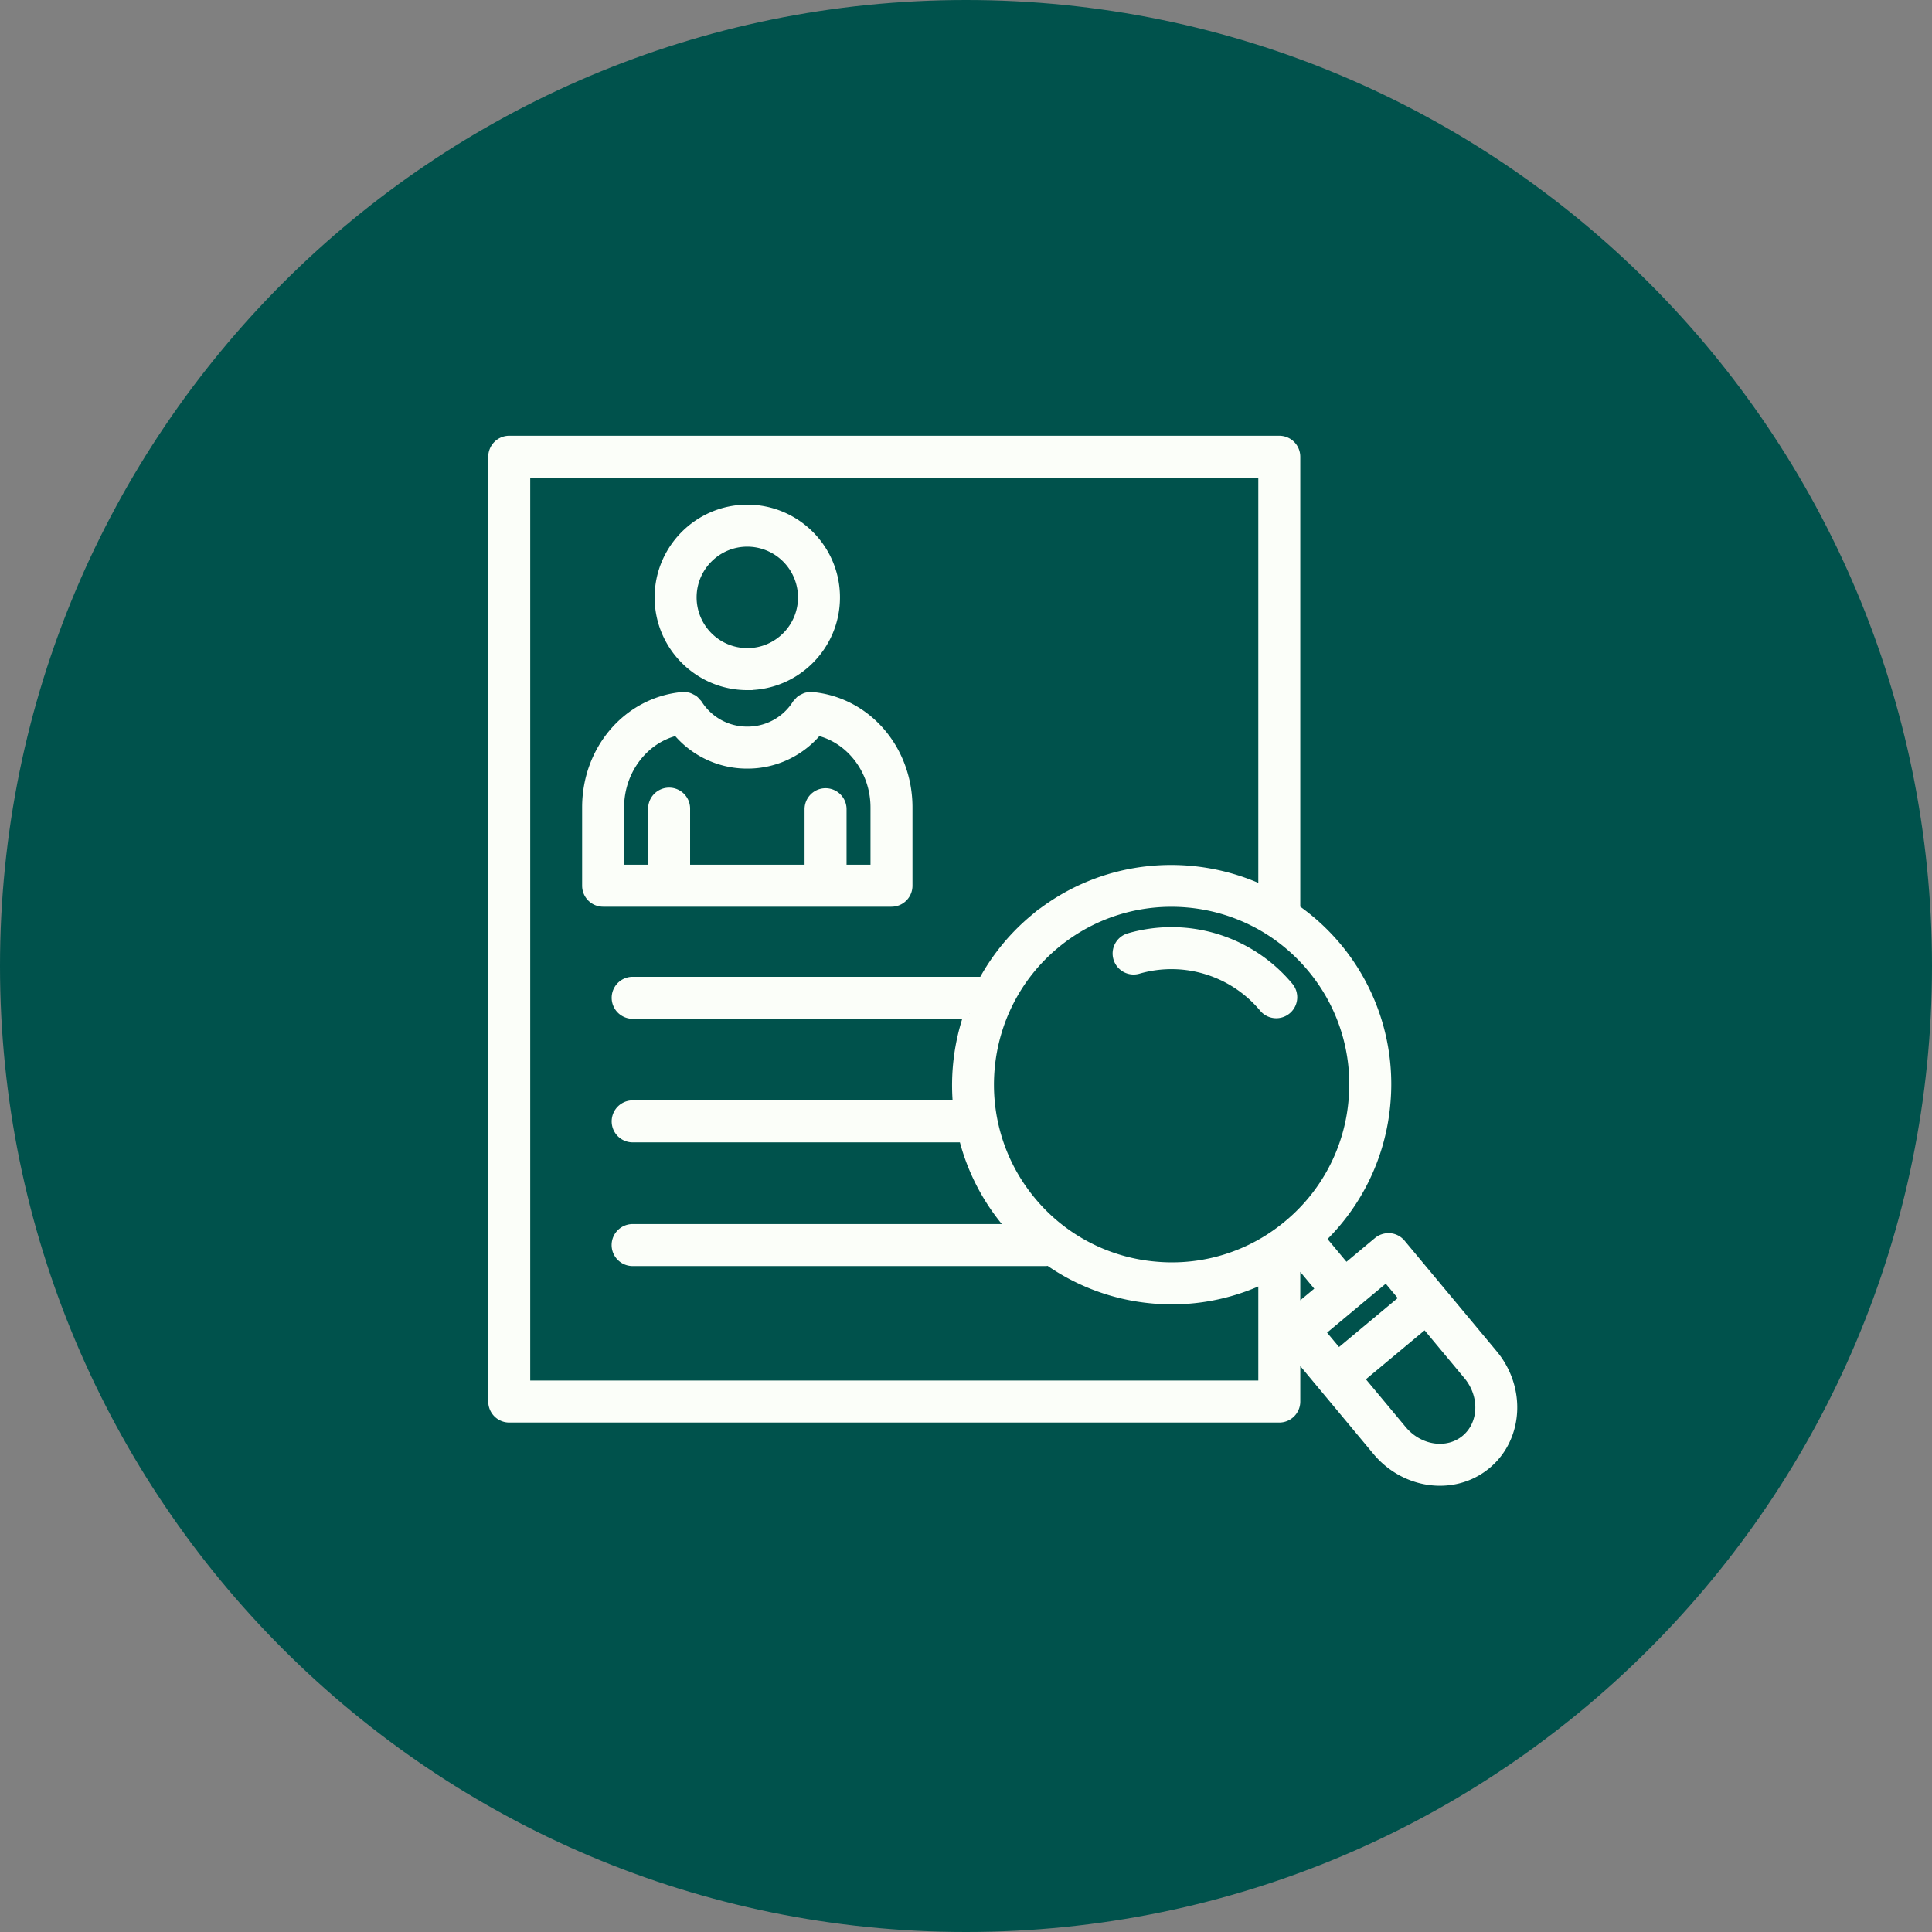 <svg width="184" height="184" viewBox="0 0 184 184" xmlns="http://www.w3.org/2000/svg">
    <rect x="0" y="0" width="184" height="184" fill="#808080" stroke="none"/>
    <g fill="none" fill-rule="evenodd">
        <path d="M92 0c50.811 0 92 41.19 92 92 0 50.811-41.189 92-92 92-50.81 0-92-41.189-92-92C0 41.19 41.19 0 92 0" fill="#00524C"/>
        <g fill="#FBFEF9" fill-rule="nonzero" stroke="#FBFEF9">
            <path d="M48.5 134.98h73.337a1.5 1.5 0 0 0 1.5-1.5v-4.758l7.853 9.43c1.557 1.87 3.772 2.848 5.948 2.848 1.577 0 3.133-.513 4.403-1.572 3.022-2.52 3.297-7.194.612-10.418l-5.07-6.087v-.001l-3.699-4.442a1.501 1.501 0 0 0-1.016-.534c-.39-.026-.789.087-1.095.342l-3.1 2.586-2.42-2.905a20.272 20.272 0 0 0 6.16-12.83 20.304 20.304 0 0 0-4.649-14.931 20.321 20.321 0 0 0-3.928-3.597V43.5A1.5 1.5 0 0 0 121.837 42H48.5A1.5 1.5 0 0 0 47 43.5v89.98a1.5 1.5 0 0 0 1.5 1.5zm91.121 2.144c-1.752 1.461-4.5 1.062-6.129-.892l-4.11-4.935 6.358-5.302 4.11 4.936c1.627 1.953 1.524 4.73-.229 6.193zm-7.58-15.571 1.78 2.137-6.358 5.302-1.78-2.138 3.257-2.716 3.1-2.585zm-8.705 3.353v-4.919c.041-.028.08-.062.12-.09l2.414 2.897-2.534 2.112zm1.625-32.778a17.324 17.324 0 0 1 3.966 12.74 17.324 17.324 0 0 1-6.198 11.813 17.28 17.28 0 0 1-12.73 3.968 17.302 17.302 0 0 1-11.806-6.2c-6.15-7.385-5.148-18.4 2.232-24.554 7.379-6.154 18.385-5.152 24.536 2.233zM49.998 45h70.34v39.857c-6.971-3.304-15.528-2.523-21.833 2.734a20.294 20.294 0 0 0-4.848 5.937H60.255a1.5 1.5 0 0 0 0 3h32.082a20.588 20.588 0 0 0-1.071 8.768H60.255a1.5 1.5 0 0 0 0 3h31.552a20.277 20.277 0 0 0 4.083 8.073c.207.248.434.472.65.708H60.25a1.5 1.5 0 0 0 0 3h39.341c.101 0 .19-.038.286-.057a20.27 20.27 0 0 0 9.851 3.617 20.203 20.203 0 0 0 10.61-1.892v10.236h-70.34V45z"/>
            <path d="M63.725 85.859c.006 0 .012-.004.018-.004h14.864c.006 0 .012.004.018.004.006 0 .012-.004.018-.004h6.26a1.5 1.5 0 0 0 1.5-1.5v-7.456c0-5.461-3.839-9.944-8.945-10.482l-.013-.002c-.034-.003-.066-.01-.1-.014-.077-.007-.146.02-.222.023-.102.006-.203.006-.302.032-.103.027-.191.077-.284.124-.078.04-.156.071-.227.124-.092.07-.161.157-.235.246-.043.05-.1.083-.136.141a5.606 5.606 0 0 1-4.767 2.609 5.606 5.606 0 0 1-4.767-2.609c-.033-.05-.083-.08-.12-.125a1.451 1.451 0 0 0-.254-.265c-.065-.049-.137-.077-.207-.114-.098-.05-.192-.102-.3-.131-.1-.026-.2-.026-.303-.032-.076-.004-.144-.03-.222-.023-.034.003-.066.01-.1.014l-.012.002c-5.107.538-8.946 5.02-8.946 10.482v7.456a1.5 1.5 0 0 0 1.5 1.5h6.266c.006 0 .012.004.018.004zm-4.786-8.96c0-3.583 2.386-6.64 5.549-7.353a8.593 8.593 0 0 0 6.684 3.154 8.593 8.593 0 0 0 6.684-3.154c3.163.713 5.549 3.77 5.549 7.353v5.956h-3.28v-5.787a1.5 1.5 0 1 0-3 0v5.787H65.225v-5.787a1.5 1.5 0 1 0-2.998 0v5.787h-3.287v-5.956zM71.172 65.225c4.591 0 8.326-3.737 8.326-8.331 0-4.594-3.735-8.331-8.326-8.331-4.59 0-8.326 3.737-8.326 8.33 0 4.595 3.735 8.332 8.326 8.332zm0-13.662a5.335 5.335 0 0 1 5.328 5.33c0 2.94-2.39 5.332-5.328 5.332a5.336 5.336 0 0 1-5.328-5.331c0-2.94 2.39-5.331 5.328-5.331zM106.524 91.228a1.497 1.497 0 0 0 1.856 1.023 11.49 11.49 0 0 1 12.017 3.683 1.495 1.495 0 0 0 2.11.192 1.5 1.5 0 0 0 .192-2.112 14.474 14.474 0 0 0-15.152-4.644 1.5 1.5 0 0 0-1.023 1.858z"/>
        </g>
    </g>
</svg>
